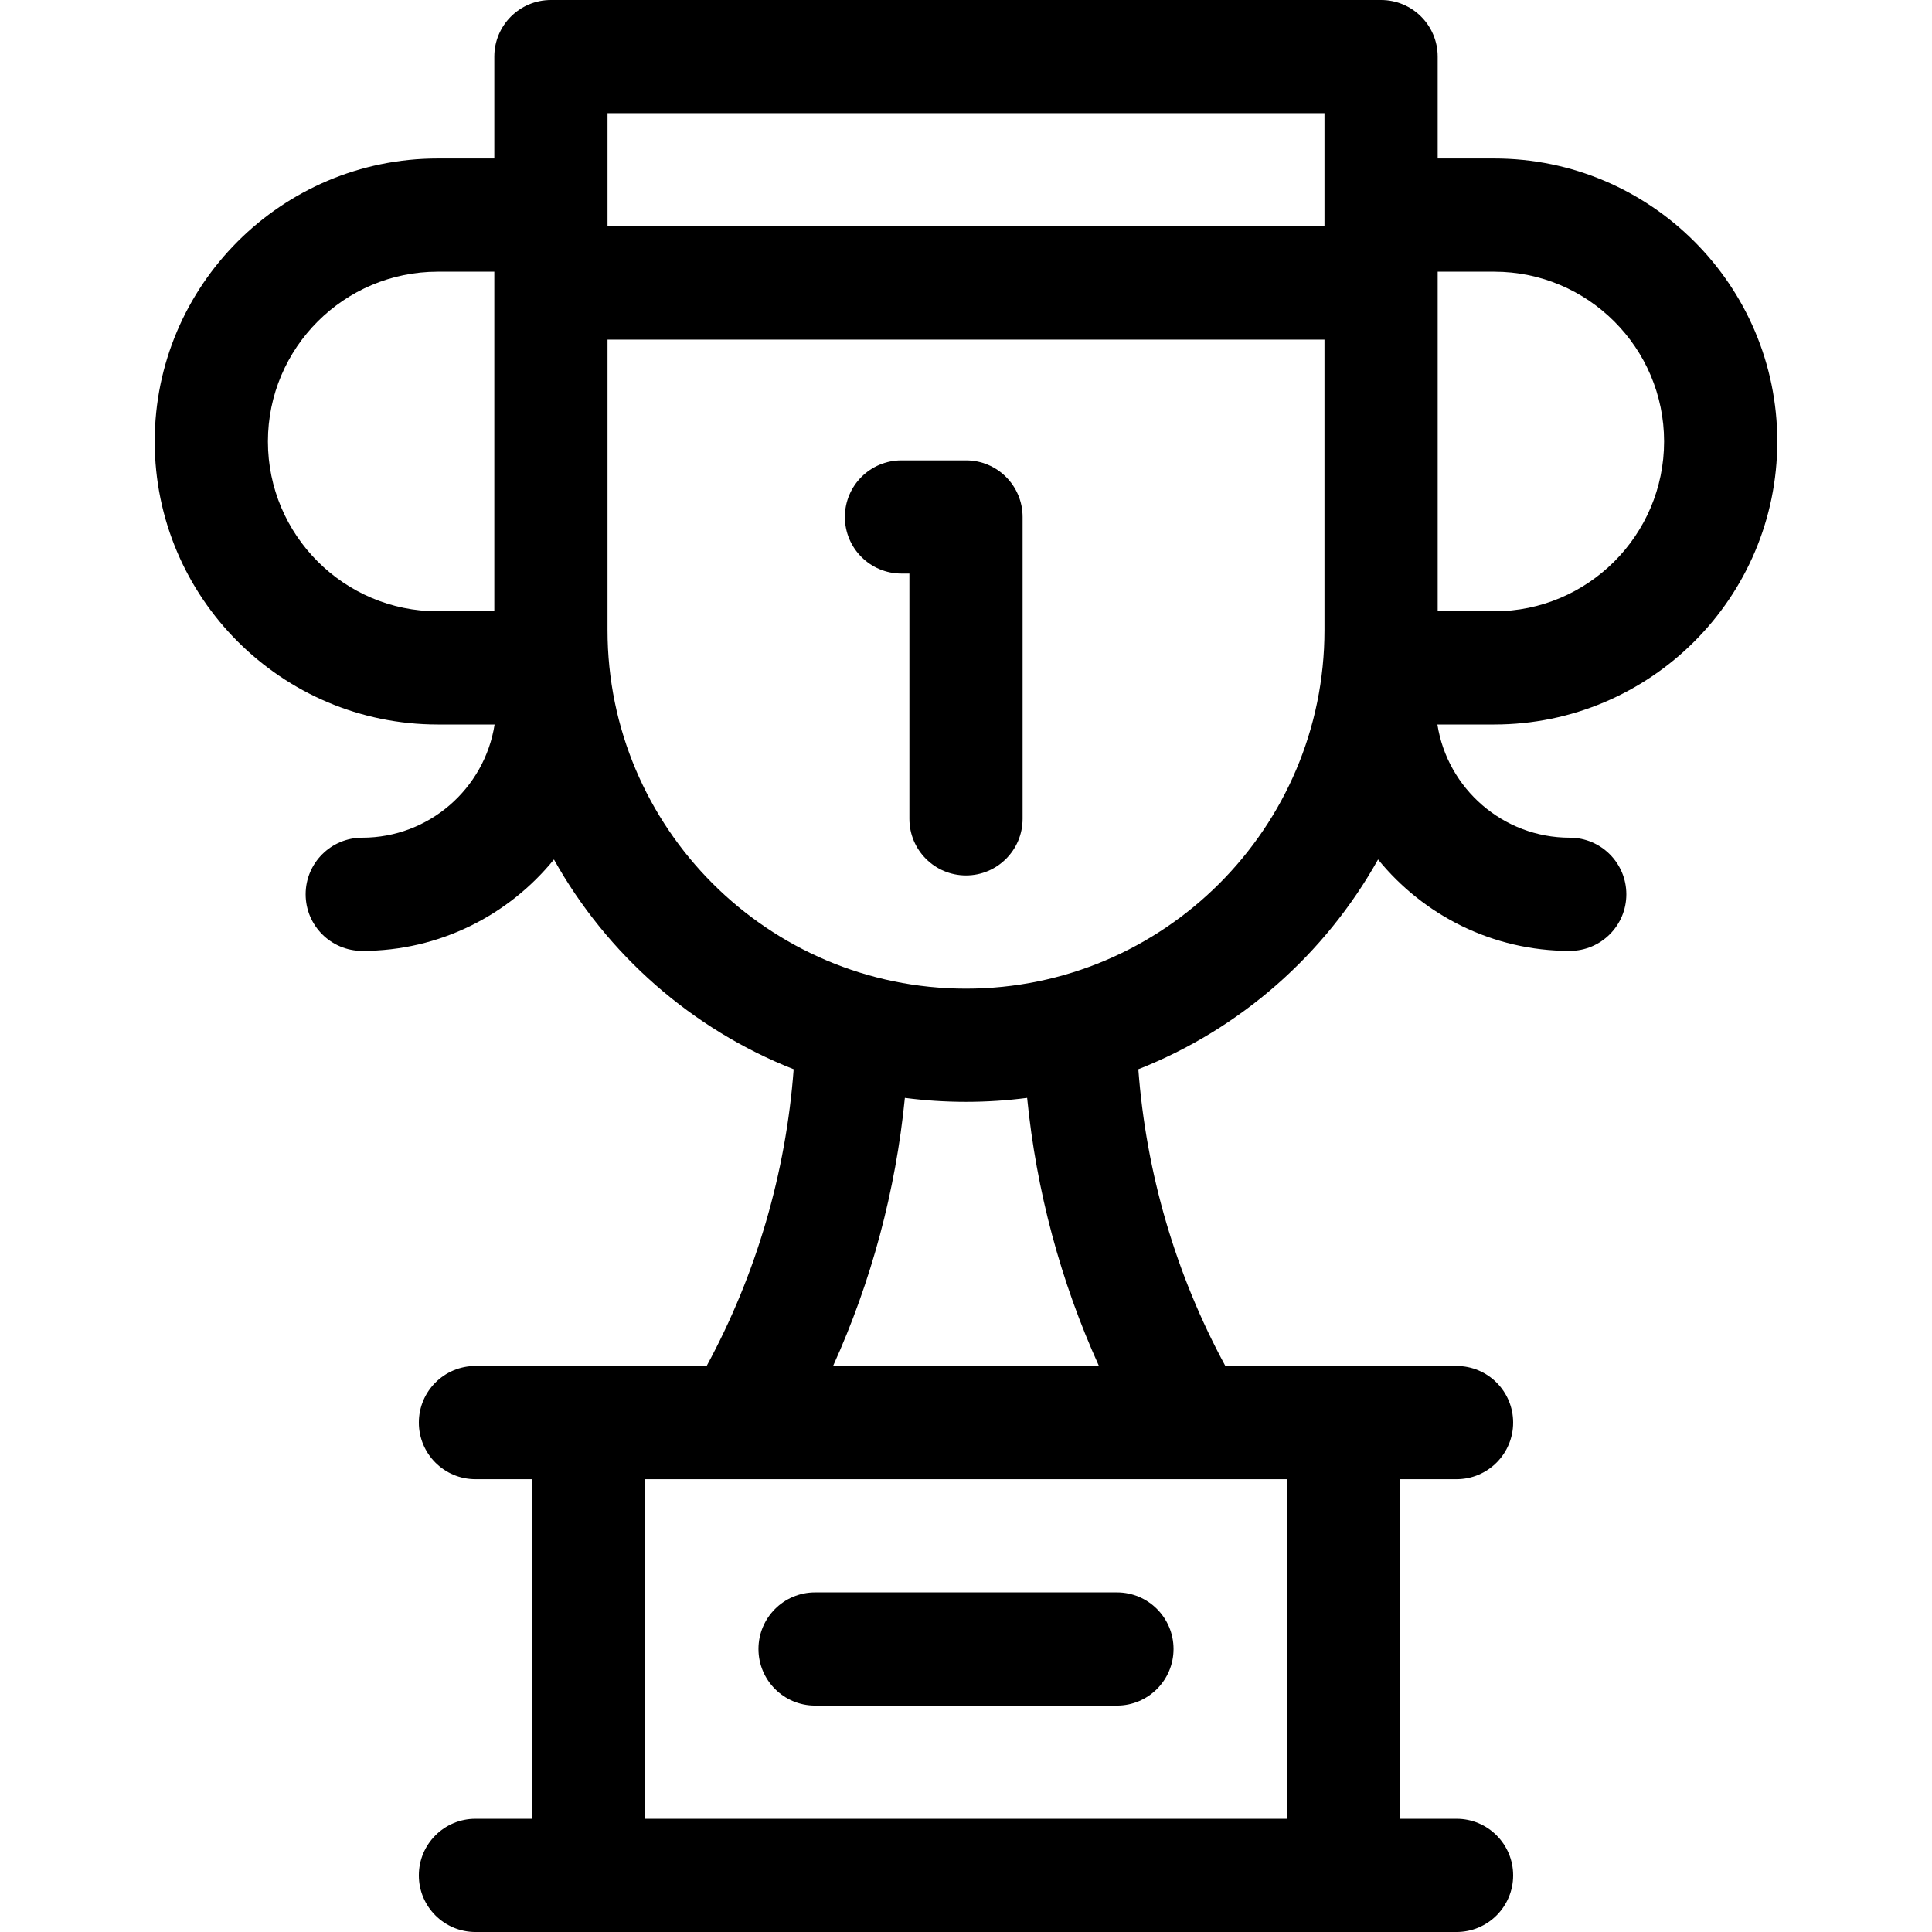 <svg id="Capa_1" enable-background="new 0 0 512 512" height="512" viewBox="0 0 512 512" width="512" xmlns="http://www.w3.org/2000/svg"><g><path d="m216 452h80c8.284 0 15-6.716 15-15s-6.716-15-15-15h-80c-8.284 0-15 6.716-15 15s6.716 15 15 15z"/><path d="m471 117c0-41.355-33.645-75-75-75h-15v-27c0-8.284-6.716-15-15-15h-220c-8.284 0-15 6.716-15 15v27h-15c-41.355 0-75 33.645-75 75s33.645 75 75 75h15.076c-2.653 16.972-17.371 30-35.076 30-8.284 0-15 6.716-15 15s6.716 15 15 15c20.483 0 38.787-9.457 50.802-24.228 14.04 25.127 36.493 44.941 63.528 55.589-2.07 27.594-9.94 54.446-23.062 78.639h-61.268c-8.284 0-15 6.716-15 15s6.716 15 15 15h15v90h-15c-8.284 0-15 6.716-15 15s6.716 15 15 15h260c8.284 0 15-6.716 15-15s-6.716-15-15-15h-15v-90h15c8.284 0 15-6.716 15-15s-6.716-15-15-15h-61.268c-13.121-24.193-20.992-51.045-23.062-78.639 27.038-10.649 49.493-30.466 63.532-55.597 12.012 14.775 30.313 24.236 50.798 24.236 8.284 0 15-6.716 15-15s-6.716-15-15-15c-17.705 0-32.423-13.028-35.076-30h15.076c41.355 0 75-33.645 75-75zm-75-45c24.813 0 45 20.187 45 45s-20.187 45-45 45h-15v-90zm-45-42v30h-190v-30zm-280 87c0-24.813 20.187-45 45-45h15v90h-15c-24.813 0-45-20.187-45-45zm270 365h-170v-90h170zm-49.771-120h-70.457c10.155-22.411 16.594-46.44 19.028-71.049 5.304.69 10.711 1.049 16.2 1.049s10.896-.359 16.201-1.049c2.433 24.609 8.873 48.638 19.028 71.049zm-35.229-100c-52.383 0-95-42.617-95-95v-77h190v77c0 52.383-42.617 95-95 95z"/><path d="m256 122h-17.099c-8.284 0-15 6.716-15 15s6.716 15 15 15h2.099v65c0 8.284 6.716 15 15 15s15-6.716 15-15v-80c0-8.284-6.716-15-15-15z"/></g></svg>